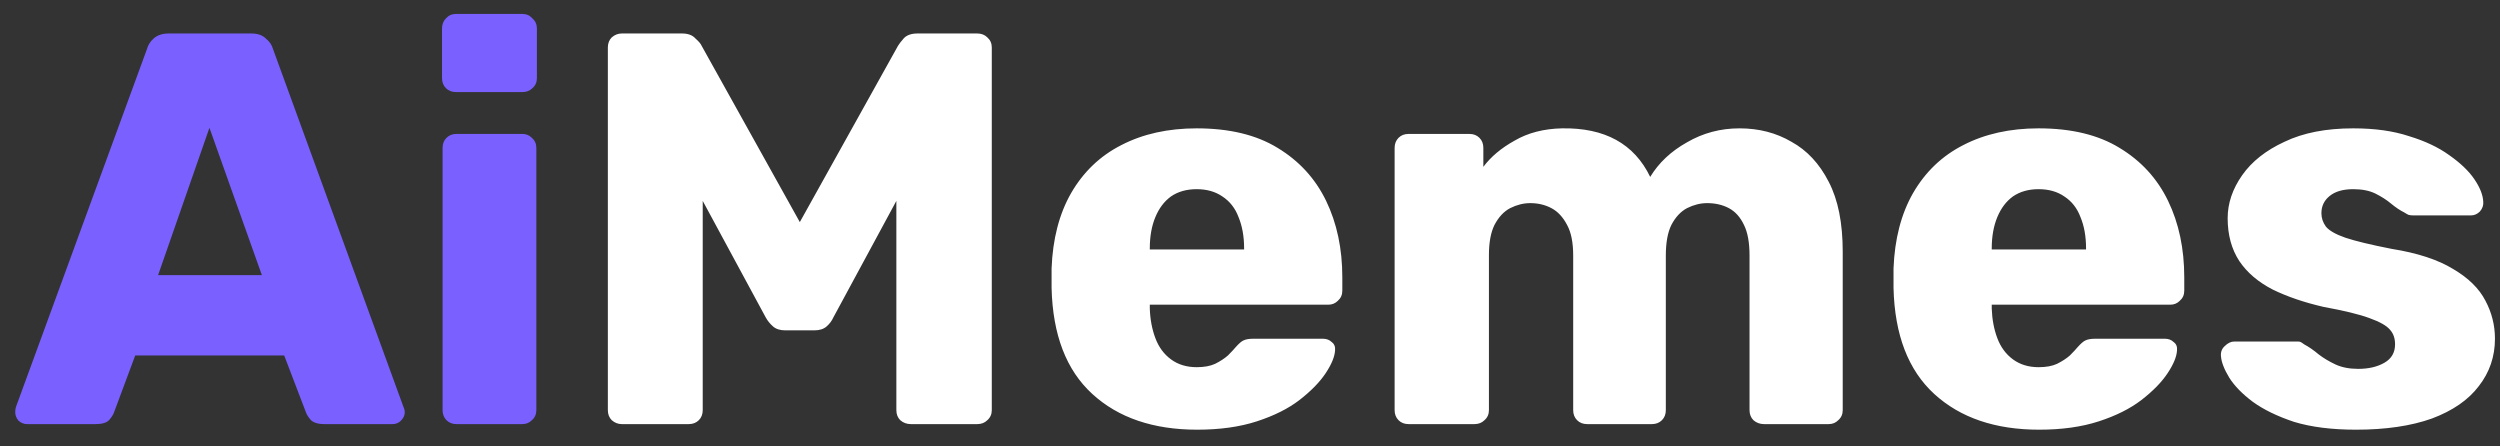 <svg width="112" height="20" viewBox="0 0 112 20" fill="none" xmlns="http://www.w3.org/2000/svg">
<rect x="0" y="0" width="112" height="20" fill="#333333" stroke="none"/>
<path d="M1.208 19C1.074 19 0.949 18.95 0.833 18.85C0.733 18.733 0.683 18.608 0.683 18.475C0.683 18.392 0.691 18.317 0.708 18.25L6.583 2.2C6.633 2.017 6.733 1.858 6.883 1.725C7.049 1.575 7.274 1.5 7.558 1.5H11.258C11.541 1.5 11.758 1.575 11.908 1.725C12.074 1.858 12.182 2.017 12.232 2.2L18.082 18.25C18.116 18.317 18.133 18.392 18.133 18.475C18.133 18.608 18.074 18.733 17.957 18.85C17.858 18.95 17.733 19 17.582 19H14.508C14.258 19 14.066 18.942 13.932 18.825C13.816 18.692 13.741 18.575 13.707 18.475L12.732 15.925H6.058L5.108 18.475C5.074 18.575 4.999 18.692 4.883 18.825C4.766 18.942 4.566 19 4.283 19H1.208ZM7.083 12.325H11.732L9.383 5.725L7.083 12.325ZM20.453 19C20.27 19 20.12 18.942 20.003 18.825C19.886 18.708 19.828 18.558 19.828 18.375V6.625C19.828 6.442 19.886 6.292 20.003 6.175C20.12 6.058 20.27 6 20.453 6H23.403C23.57 6 23.711 6.058 23.828 6.175C23.961 6.292 24.028 6.442 24.028 6.625V18.375C24.028 18.558 23.961 18.708 23.828 18.825C23.711 18.942 23.57 19 23.403 19H20.453ZM20.428 4.125C20.245 4.125 20.095 4.067 19.978 3.95C19.861 3.833 19.803 3.683 19.803 3.5V1.275C19.803 1.092 19.861 0.942 19.978 0.825C20.095 0.692 20.245 0.625 20.428 0.625H23.403C23.586 0.625 23.736 0.692 23.853 0.825C23.986 0.942 24.053 1.092 24.053 1.275V3.5C24.053 3.683 23.986 3.833 23.853 3.95C23.736 4.067 23.586 4.125 23.403 4.125H20.428Z" fill="#7A61FF"/>
<path d="M27.857 19C27.69 19 27.54 18.942 27.407 18.825C27.29 18.708 27.232 18.558 27.232 18.375V2.125C27.232 1.942 27.29 1.792 27.407 1.675C27.54 1.558 27.69 1.5 27.857 1.5H30.557C30.824 1.5 31.024 1.575 31.157 1.725C31.307 1.858 31.399 1.967 31.432 2.05L35.832 9.95L40.232 2.05C40.282 1.967 40.365 1.858 40.482 1.725C40.615 1.575 40.824 1.5 41.107 1.5H43.782C43.965 1.5 44.115 1.558 44.232 1.675C44.365 1.792 44.432 1.942 44.432 2.125V18.375C44.432 18.558 44.365 18.708 44.232 18.825C44.115 18.942 43.965 19 43.782 19H40.807C40.624 19 40.465 18.942 40.332 18.825C40.215 18.708 40.157 18.558 40.157 18.375V9L37.332 14.225C37.265 14.375 37.165 14.508 37.032 14.625C36.899 14.742 36.715 14.8 36.482 14.8H35.182C34.949 14.8 34.765 14.742 34.632 14.625C34.499 14.508 34.39 14.375 34.307 14.225L31.482 9V18.375C31.482 18.558 31.424 18.708 31.307 18.825C31.19 18.942 31.04 19 30.857 19H27.857ZM53.636 19.25C51.669 19.25 50.102 18.717 48.936 17.65C47.769 16.583 47.161 15 47.111 12.9C47.111 12.783 47.111 12.633 47.111 12.45C47.111 12.267 47.111 12.125 47.111 12.025C47.161 10.708 47.452 9.583 47.986 8.65C48.536 7.7 49.286 6.983 50.236 6.5C51.202 6 52.327 5.75 53.611 5.75C55.077 5.75 56.286 6.042 57.236 6.625C58.202 7.208 58.927 8 59.411 9C59.894 10 60.136 11.142 60.136 12.425V13.025C60.136 13.208 60.069 13.358 59.936 13.475C59.819 13.592 59.677 13.65 59.511 13.65H51.511C51.511 13.667 51.511 13.692 51.511 13.725C51.511 13.758 51.511 13.792 51.511 13.825C51.527 14.308 51.611 14.75 51.761 15.15C51.911 15.55 52.144 15.867 52.461 16.1C52.777 16.333 53.161 16.45 53.611 16.45C53.944 16.45 54.219 16.4 54.436 16.3C54.669 16.183 54.861 16.058 55.011 15.925C55.161 15.775 55.277 15.65 55.361 15.55C55.511 15.383 55.627 15.283 55.711 15.25C55.811 15.2 55.961 15.175 56.161 15.175H59.261C59.427 15.175 59.561 15.225 59.661 15.325C59.777 15.408 59.827 15.533 59.811 15.7C59.794 15.983 59.652 16.325 59.386 16.725C59.119 17.125 58.727 17.525 58.211 17.925C57.711 18.308 57.077 18.625 56.311 18.875C55.544 19.125 54.652 19.25 53.636 19.25ZM51.511 11.175H55.736V11.125C55.736 10.592 55.652 10.125 55.486 9.725C55.336 9.325 55.094 9.017 54.761 8.8C54.444 8.583 54.061 8.475 53.611 8.475C53.161 8.475 52.777 8.583 52.461 8.8C52.161 9.017 51.927 9.325 51.761 9.725C51.594 10.125 51.511 10.592 51.511 11.125V11.175ZM63.104 19C62.921 19 62.771 18.942 62.654 18.825C62.538 18.708 62.479 18.558 62.479 18.375V6.625C62.479 6.442 62.538 6.292 62.654 6.175C62.771 6.058 62.921 6 63.104 6H65.829C66.013 6 66.163 6.058 66.279 6.175C66.396 6.292 66.454 6.442 66.454 6.625V7.475C66.788 7.025 67.254 6.633 67.854 6.3C68.454 5.95 69.163 5.767 69.979 5.75C71.896 5.717 73.213 6.442 73.929 7.925C74.313 7.292 74.863 6.775 75.579 6.375C76.296 5.958 77.079 5.75 77.929 5.75C78.796 5.75 79.571 5.95 80.254 6.35C80.954 6.733 81.513 7.333 81.929 8.15C82.346 8.95 82.554 9.992 82.554 11.275V18.375C82.554 18.558 82.488 18.708 82.354 18.825C82.238 18.942 82.096 19 81.929 19H79.029C78.846 19 78.688 18.942 78.554 18.825C78.438 18.708 78.379 18.558 78.379 18.375V11.45C78.379 10.867 78.296 10.408 78.129 10.075C77.963 9.725 77.738 9.475 77.454 9.325C77.171 9.175 76.846 9.1 76.479 9.1C76.179 9.1 75.879 9.175 75.579 9.325C75.296 9.475 75.063 9.725 74.879 10.075C74.713 10.408 74.629 10.867 74.629 11.45V18.375C74.629 18.558 74.571 18.708 74.454 18.825C74.338 18.942 74.188 19 74.004 19H71.104C70.921 19 70.771 18.942 70.654 18.825C70.538 18.708 70.479 18.558 70.479 18.375V11.45C70.479 10.867 70.388 10.408 70.204 10.075C70.021 9.725 69.788 9.475 69.504 9.325C69.221 9.175 68.904 9.1 68.554 9.1C68.254 9.1 67.954 9.175 67.654 9.325C67.371 9.475 67.138 9.725 66.954 10.075C66.788 10.408 66.704 10.858 66.704 11.425V18.375C66.704 18.558 66.638 18.708 66.504 18.825C66.388 18.942 66.238 19 66.054 19H63.104ZM91.355 19.25C89.389 19.25 87.822 18.717 86.655 17.65C85.489 16.583 84.88 15 84.83 12.9C84.83 12.783 84.83 12.633 84.83 12.45C84.83 12.267 84.83 12.125 84.83 12.025C84.88 10.708 85.172 9.583 85.705 8.65C86.255 7.7 87.005 6.983 87.955 6.5C88.922 6 90.047 5.75 91.33 5.75C92.797 5.75 94.005 6.042 94.955 6.625C95.922 7.208 96.647 8 97.13 9C97.614 10 97.855 11.142 97.855 12.425V13.025C97.855 13.208 97.789 13.358 97.655 13.475C97.539 13.592 97.397 13.65 97.23 13.65H89.23C89.23 13.667 89.23 13.692 89.23 13.725C89.23 13.758 89.23 13.792 89.23 13.825C89.247 14.308 89.33 14.75 89.48 15.15C89.63 15.55 89.864 15.867 90.18 16.1C90.497 16.333 90.88 16.45 91.33 16.45C91.664 16.45 91.939 16.4 92.155 16.3C92.389 16.183 92.58 16.058 92.73 15.925C92.88 15.775 92.997 15.65 93.08 15.55C93.23 15.383 93.347 15.283 93.43 15.25C93.53 15.2 93.68 15.175 93.88 15.175H96.98C97.147 15.175 97.28 15.225 97.38 15.325C97.497 15.408 97.547 15.533 97.53 15.7C97.514 15.983 97.372 16.325 97.105 16.725C96.839 17.125 96.447 17.525 95.93 17.925C95.43 18.308 94.797 18.625 94.03 18.875C93.264 19.125 92.372 19.25 91.355 19.25ZM89.23 11.175H93.455V11.125C93.455 10.592 93.372 10.125 93.205 9.725C93.055 9.325 92.814 9.017 92.48 8.8C92.164 8.583 91.78 8.475 91.33 8.475C90.88 8.475 90.497 8.583 90.18 8.8C89.88 9.017 89.647 9.325 89.48 9.725C89.314 10.125 89.23 10.592 89.23 11.125V11.175ZM105.549 19.25C104.466 19.25 103.541 19.133 102.774 18.9C102.024 18.65 101.407 18.35 100.924 18C100.457 17.65 100.107 17.292 99.874 16.925C99.641 16.542 99.516 16.217 99.499 15.95C99.483 15.767 99.541 15.617 99.674 15.5C99.808 15.367 99.949 15.3 100.099 15.3H102.949C102.999 15.3 103.041 15.308 103.074 15.325C103.107 15.342 103.157 15.375 103.224 15.425C103.441 15.542 103.657 15.692 103.874 15.875C104.091 16.042 104.341 16.192 104.624 16.325C104.907 16.458 105.249 16.525 105.649 16.525C106.116 16.525 106.507 16.433 106.824 16.25C107.141 16.067 107.299 15.792 107.299 15.425C107.299 15.158 107.224 14.942 107.074 14.775C106.924 14.592 106.616 14.417 106.149 14.25C105.699 14.083 105.016 13.917 104.099 13.75C103.232 13.55 102.474 13.292 101.824 12.975C101.174 12.642 100.674 12.217 100.324 11.7C99.974 11.167 99.799 10.525 99.799 9.775C99.799 9.108 100.016 8.467 100.449 7.85C100.882 7.233 101.516 6.733 102.349 6.35C103.182 5.95 104.207 5.75 105.424 5.75C106.391 5.75 107.224 5.867 107.924 6.1C108.641 6.317 109.241 6.6 109.724 6.95C110.224 7.3 110.599 7.658 110.849 8.025C111.099 8.392 111.232 8.725 111.249 9.025C111.266 9.192 111.216 9.342 111.099 9.475C110.982 9.592 110.849 9.65 110.699 9.65H108.099C108.032 9.65 107.966 9.642 107.899 9.625C107.832 9.592 107.774 9.558 107.724 9.525C107.524 9.425 107.324 9.292 107.124 9.125C106.924 8.958 106.691 8.808 106.424 8.675C106.157 8.542 105.824 8.475 105.424 8.475C104.974 8.475 104.624 8.575 104.374 8.775C104.124 8.975 103.999 9.233 103.999 9.55C103.999 9.767 104.066 9.967 104.199 10.15C104.349 10.333 104.641 10.5 105.074 10.65C105.524 10.8 106.216 10.967 107.149 11.15C108.299 11.333 109.216 11.633 109.899 12.05C110.582 12.45 111.066 12.925 111.349 13.475C111.632 14.008 111.774 14.575 111.774 15.175C111.774 15.975 111.532 16.683 111.049 17.3C110.582 17.917 109.882 18.4 108.949 18.75C108.016 19.083 106.882 19.25 105.549 19.25Z" fill="white"/>
</svg>
